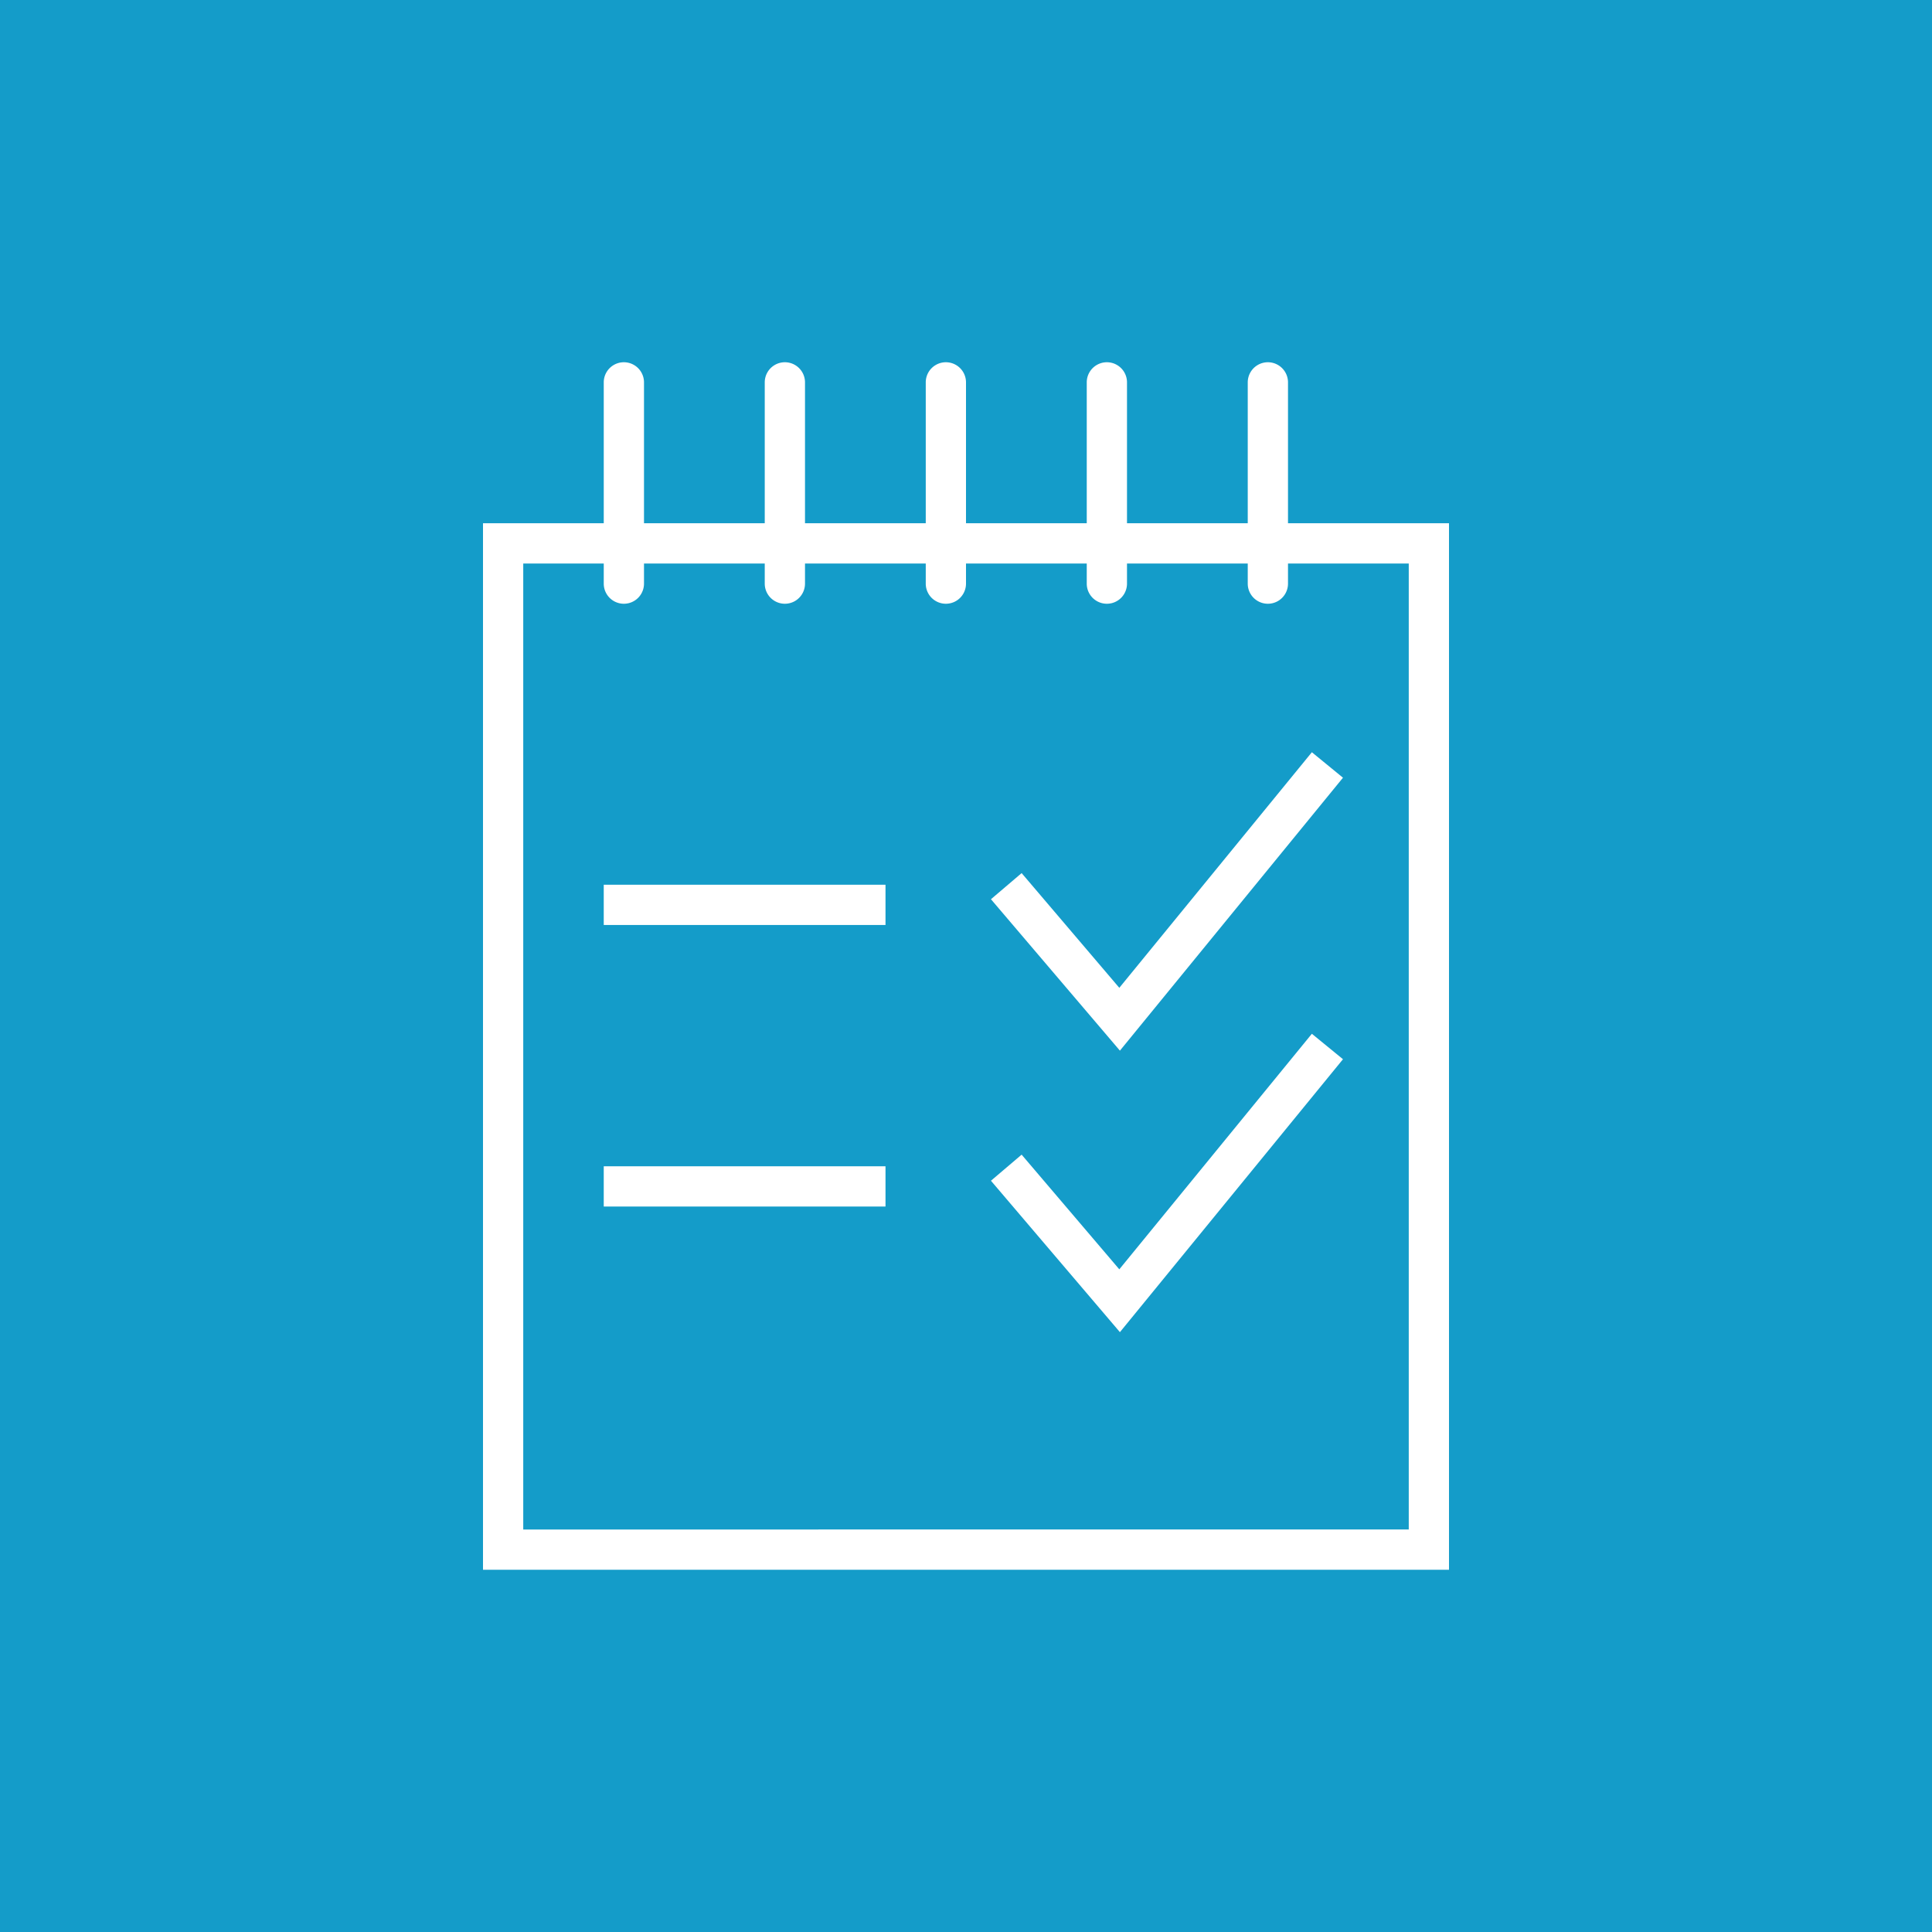 <svg id="Layer_1" data-name="Layer 1" xmlns="http://www.w3.org/2000/svg" viewBox="0 0 48 48"><rect width="48" height="48" fill="#149cc9"/><rect x="9" y="9" width="30" height="30" transform="translate(0 48) rotate(-90)" fill="#fff" opacity="0"/><rect x="9" y="9" width="30" height="30" transform="translate(0 48) rotate(-90)" fill="#fff" opacity="0"/><path d="M32,13V9.5a.5.5,0,0,0-1,0V13H28V9.5a.5.5,0,0,0-1,0V13H24V9.5a.5.5,0,0,0-1,0V13H20V9.5a.5.5,0,0,0-1,0V13H16V9.5a.5.5,0,0,0-1,0V13H12V39H36V13Zm3,25H13V14h2v.5a.5.5,0,0,0,1,0V14h3v.5a.5.5,0,0,0,1,0V14h3v.5a.5.5,0,0,0,1,0V14h3v.5a.5.5,0,0,0,1,0V14h3v.5a.5.5,0,0,0,1,0V14h3Z" fill="#fff"/><rect x="15" y="21.981" width="7" height="1" fill="#fff"/><polygon points="27.809 24.542 25.382 21.692 24.62 22.341 27.824 26.103 33.366 19.322 32.593 18.689 27.809 24.542" fill="#fff"/><rect x="15" y="28.976" width="7" height="1" fill="#fff"/><polygon points="27.809 31.536 25.382 28.687 24.62 29.335 27.824 33.097 33.366 26.316 32.593 25.684 27.809 31.536" fill="#fff"/></svg>